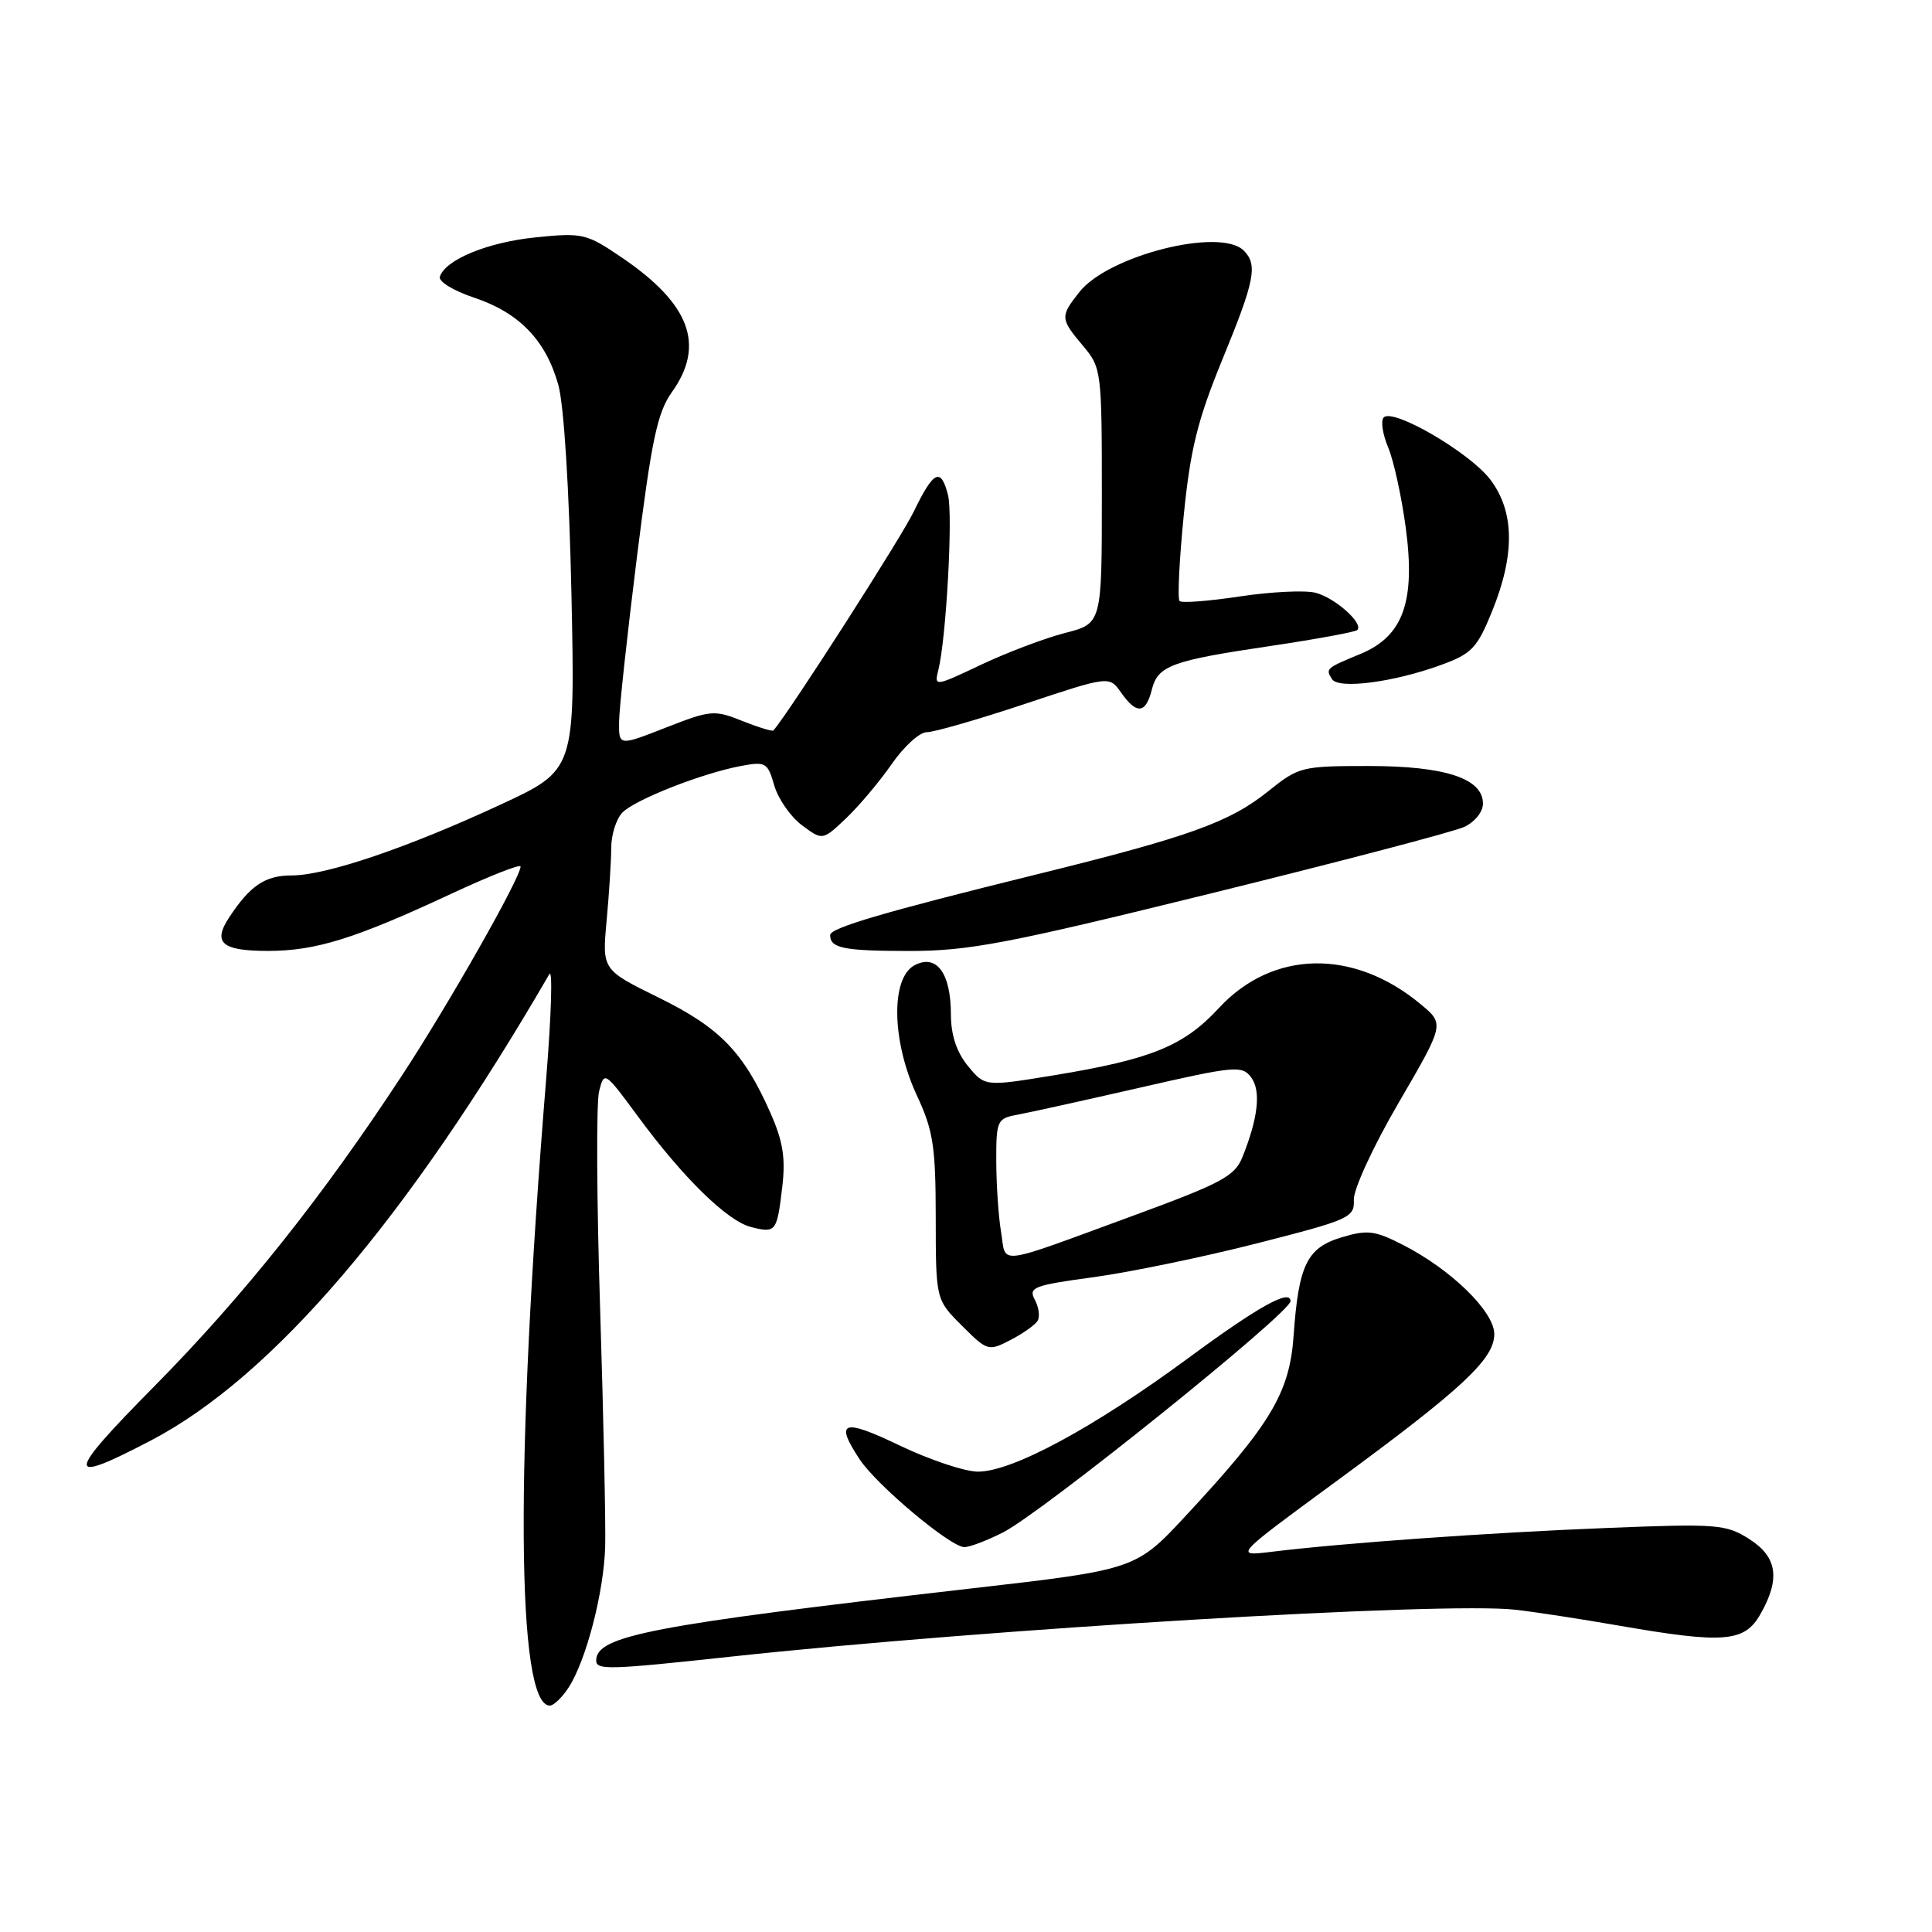 <?xml version="1.0" encoding="UTF-8" standalone="no"?>
<!DOCTYPE svg PUBLIC "-//W3C//DTD SVG 1.1//EN" "http://www.w3.org/Graphics/SVG/1.1/DTD/svg11.dtd" >
<svg xmlns="http://www.w3.org/2000/svg" xmlns:xlink="http://www.w3.org/1999/xlink" version="1.1" viewBox="0 0 256 256">
 <g >
 <path fill="currentColor"
d=" M 75.32 223.64 C 77.66 220.06 80.01 211.03 80.19 204.94 C 80.27 201.95 79.97 187.77 79.52 173.44 C 79.06 159.10 79.00 146.14 79.38 144.62 C 80.06 141.90 80.11 141.93 84.53 147.93 C 90.51 156.06 96.39 161.81 99.52 162.59 C 102.81 163.42 102.95 163.24 103.65 157.30 C 104.11 153.46 103.75 151.23 102.09 147.47 C 98.53 139.42 95.39 136.17 87.30 132.20 C 79.78 128.50 79.78 128.50 80.38 122.00 C 80.71 118.42 80.99 114.07 80.99 112.32 C 81.00 110.57 81.67 108.47 82.50 107.64 C 84.23 105.92 93.04 102.46 98.16 101.50 C 101.46 100.88 101.72 101.03 102.59 104.07 C 103.10 105.84 104.75 108.22 106.25 109.34 C 108.99 111.38 108.99 111.38 112.10 108.44 C 113.80 106.82 116.53 103.59 118.15 101.25 C 119.77 98.91 121.86 97.01 122.80 97.02 C 123.73 97.03 129.56 95.35 135.75 93.29 C 146.99 89.55 146.99 89.55 148.55 91.77 C 150.60 94.69 151.81 94.59 152.61 91.43 C 153.42 88.19 155.13 87.55 168.52 85.57 C 174.49 84.68 179.59 83.74 179.85 83.48 C 180.72 82.61 176.88 79.19 174.30 78.54 C 172.90 78.19 168.40 78.41 164.29 79.03 C 160.19 79.65 156.59 79.93 156.30 79.64 C 156.01 79.35 156.26 74.25 156.85 68.31 C 157.73 59.51 158.68 55.67 161.96 47.66 C 166.28 37.15 166.68 35.08 164.80 33.20 C 161.70 30.10 146.84 33.85 143.02 38.70 C 140.46 41.95 140.48 42.23 143.50 45.82 C 145.95 48.73 146.00 49.12 146.00 65.71 C 146.00 82.62 146.00 82.62 141.13 83.87 C 138.45 84.56 133.45 86.45 130.02 88.07 C 123.83 91.00 123.78 91.00 124.34 88.76 C 125.38 84.59 126.28 68.24 125.62 65.61 C 124.68 61.89 123.71 62.35 121.10 67.75 C 119.42 71.23 104.86 93.95 102.49 96.79 C 102.36 96.95 100.50 96.38 98.36 95.53 C 94.65 94.04 94.16 94.09 88.23 96.41 C 82.00 98.85 82.00 98.85 82.03 95.68 C 82.04 93.93 83.11 84.11 84.39 73.85 C 86.34 58.29 87.10 54.66 89.03 51.96 C 93.47 45.73 91.45 40.29 82.43 34.15 C 77.71 30.94 77.22 30.82 71.00 31.45 C 64.64 32.09 59.04 34.39 58.28 36.66 C 58.07 37.29 60.09 38.53 62.79 39.43 C 68.79 41.42 72.33 45.09 73.98 51.00 C 74.73 53.71 75.42 64.76 75.72 78.76 C 76.21 102.02 76.21 102.02 66.36 106.60 C 54.02 112.33 43.20 116.00 38.65 116.00 C 35.12 116.00 33.14 117.34 30.34 121.60 C 28.16 124.94 29.40 126.00 35.52 126.00 C 41.84 126.00 47.04 124.38 59.75 118.45 C 64.84 116.08 68.99 114.44 68.98 114.82 C 68.95 116.34 59.50 132.99 53.32 142.42 C 42.73 158.59 32.29 171.70 20.41 183.73 C 8.63 195.65 8.56 196.85 20.00 190.87 C 36.12 182.43 53.95 161.56 72.79 129.08 C 73.25 128.30 73.05 134.60 72.36 143.08 C 68.23 193.90 68.42 226.00 72.86 226.00 C 73.36 226.00 74.47 224.94 75.32 223.64 Z  M 96.79 219.52 C 130.69 215.85 191.40 212.21 200.80 213.30 C 203.39 213.59 209.55 214.54 214.50 215.40 C 228.41 217.82 231.15 217.60 233.25 213.91 C 235.94 209.19 235.51 206.29 231.75 203.91 C 228.71 201.98 227.52 201.88 213.00 202.46 C 197.50 203.07 177.92 204.46 168.50 205.62 C 163.50 206.23 163.50 206.23 176.94 196.37 C 193.80 184.00 198.00 180.08 198.00 176.77 C 198.00 173.79 192.28 168.21 185.87 164.94 C 182.18 163.05 181.18 162.93 177.78 163.95 C 173.18 165.33 172.07 167.60 171.41 176.99 C 170.88 184.55 168.39 188.72 157.22 200.74 C 150.50 207.98 150.50 207.98 128.50 210.50 C 86.28 215.35 79.00 216.75 79.00 220.02 C 79.00 221.31 80.63 221.27 96.79 219.52 Z  M 132.93 203.04 C 138.14 200.38 171.00 173.95 171.00 172.41 C 171.00 170.74 166.73 173.12 157.38 180.01 C 144.90 189.19 134.14 195.00 129.59 195.00 C 127.86 195.00 123.19 193.44 119.22 191.54 C 111.66 187.91 110.56 188.29 113.90 193.36 C 116.16 196.79 125.95 205.00 127.78 205.00 C 128.50 205.00 130.81 204.12 132.93 203.04 Z  M 137.48 175.03 C 137.82 174.49 137.66 173.23 137.12 172.23 C 136.24 170.58 136.94 170.31 144.93 169.23 C 149.75 168.57 159.51 166.55 166.60 164.74 C 178.86 161.61 179.49 161.33 179.39 158.98 C 179.33 157.60 181.96 151.89 185.34 146.10 C 191.40 135.69 191.40 135.69 188.28 133.09 C 179.38 125.66 168.63 125.86 161.50 133.58 C 156.85 138.61 152.56 140.36 139.66 142.48 C 130.50 143.98 130.50 143.98 128.25 141.24 C 126.75 139.40 126.01 137.16 126.00 134.44 C 126.00 128.93 124.09 126.35 121.17 127.91 C 118.00 129.61 118.16 137.99 121.49 145.15 C 123.66 149.81 123.98 151.90 123.99 161.35 C 124.00 172.20 124.00 172.20 127.45 175.65 C 130.82 179.02 130.97 179.07 133.89 177.56 C 135.53 176.71 137.15 175.57 137.48 175.03 Z  M 160.50 118.37 C 177.55 114.17 192.62 110.21 194.00 109.58 C 195.42 108.92 196.50 107.58 196.50 106.48 C 196.50 103.15 191.49 101.50 181.35 101.50 C 172.47 101.50 172.08 101.60 168.04 104.85 C 162.92 108.96 157.54 110.89 137.29 115.88 C 117.18 120.84 110.00 122.95 110.00 123.90 C 110.00 125.64 111.77 126.00 120.42 126.01 C 128.38 126.01 133.34 125.07 160.50 118.37 Z  M 191.00 88.09 C 195.02 86.62 195.74 85.86 197.72 80.97 C 200.77 73.46 200.68 67.76 197.46 63.53 C 194.72 59.95 184.61 54.05 183.35 55.31 C 182.93 55.73 183.20 57.52 183.94 59.29 C 184.68 61.05 185.73 65.88 186.28 70.00 C 187.57 79.74 185.92 84.30 180.29 86.64 C 175.68 88.55 175.63 88.59 176.49 89.98 C 177.34 91.36 184.67 90.41 191.00 88.09 Z  M 132.65 163.27 C 132.30 161.20 132.02 156.96 132.01 153.86 C 132.00 148.50 132.13 148.20 134.75 147.72 C 136.26 147.44 143.57 145.83 151.00 144.13 C 163.62 141.24 164.58 141.15 165.78 142.75 C 167.11 144.53 166.72 148.13 164.62 153.34 C 163.63 155.83 161.83 156.79 150.49 160.96 C 131.60 167.89 133.37 167.66 132.65 163.27 Z "/>
</g>
</svg>